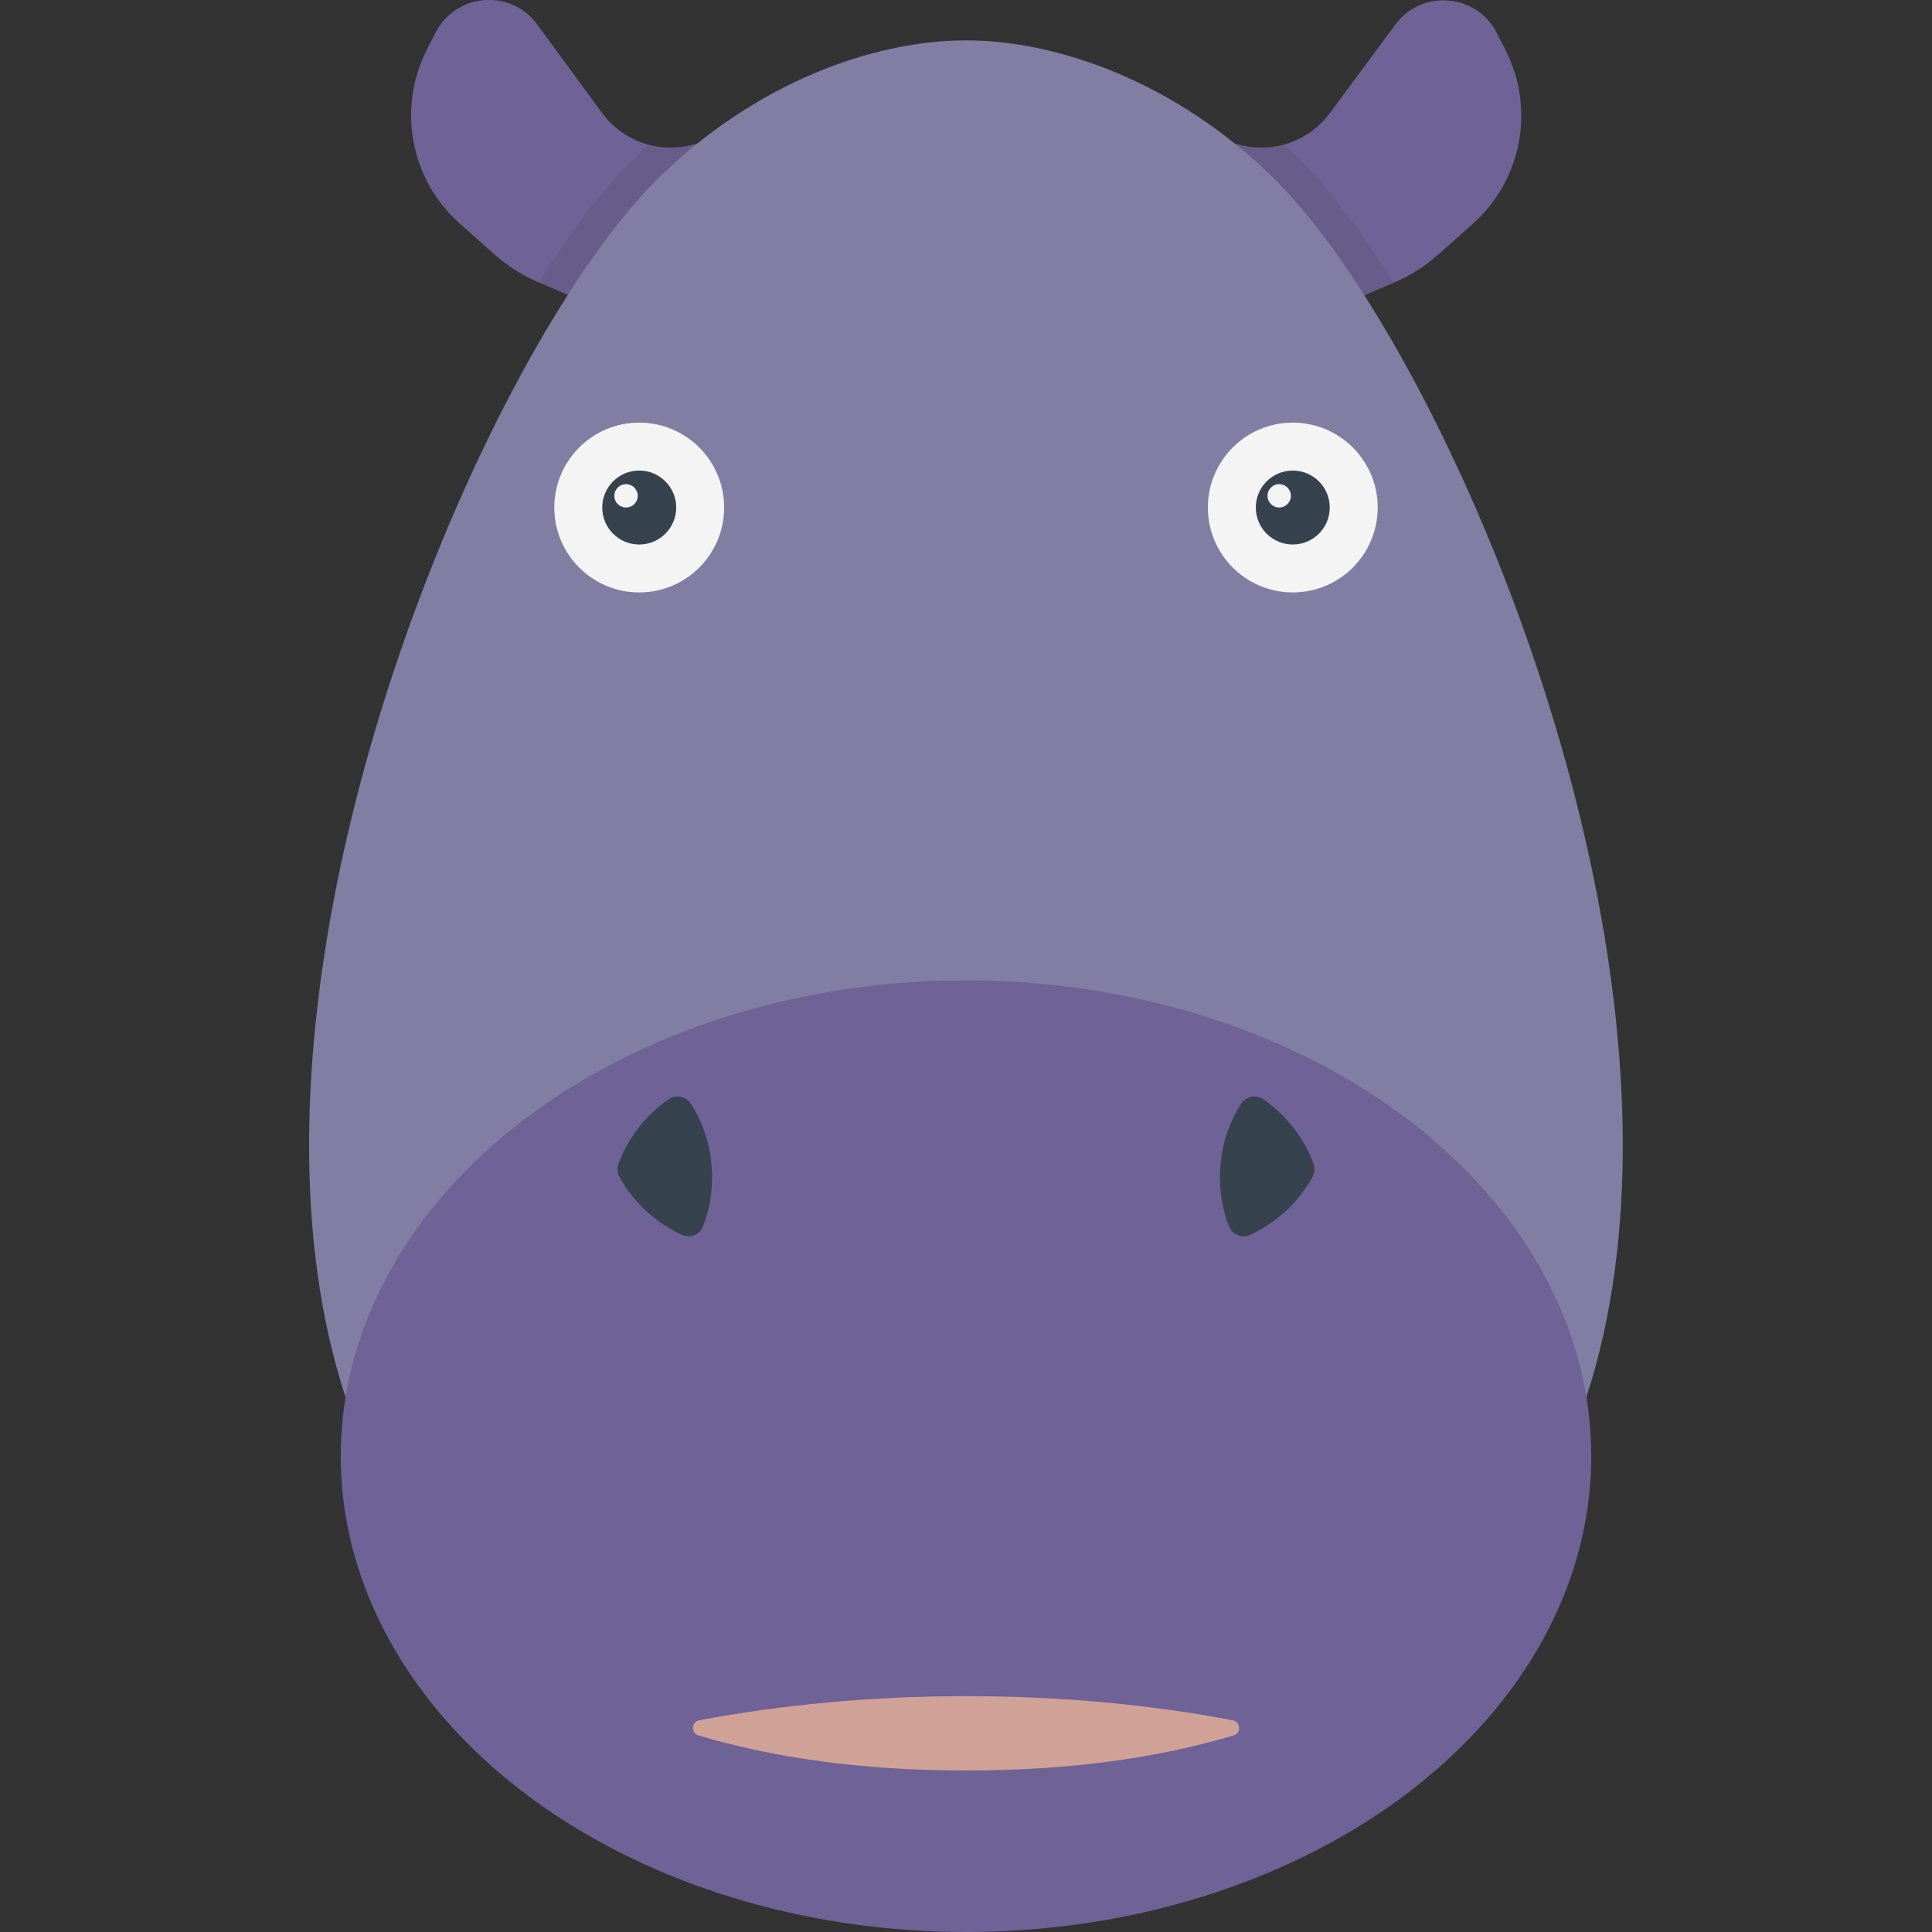 <svg version="1.1" xmlns="http://www.w3.org/2000/svg" x="0" y="0" viewBox="0 0 512 512" xml:space="preserve"><rect x="0" y="0" width="512" height="512" fill="#333333" stroke="none"/><style type="text/css">.st0{fill:#6f6296}.st5{fill:#36434f}.st6{fill:#f4f4f4}</style><path class="st0" d="M317.4 35.7l11.6 2.8c8.8 2.1 18-1.2 23.4-8.5l17.4-23.5c7-9.5 21.6-8.2 26.9 2.3l2.4 4.7c7.8 15.6 4.1 34.4-8.9 45.9l-9.1 8.1c-3.5 3.1-7.4 5.6-11.7 7.4l-22.7 9.7-29.3-48.9zm-122.8 0L183 38.5c-8.8 2.1-18-1.2-23.4-8.5L142.3 6.4c-7-9.5-21.6-8.2-26.9 2.3l-2.4 4.7c-7.8 15.6-4.1 34.4 8.9 45.9l9.1 8.1c3.5 3.1 7.4 5.6 11.7 7.4l22.7 9.7 29.2-48.8z"/><path d="M369.3 74.9c-8.9-14.1-17.9-25.8-26.1-33.8-1-1-2-1.9-3-2.9-3.6 1-7.5 1.1-11.3.2l-11.6-2.8 29.2 49 22.8-9.7zm-226.6 0l22.8 9.8 29.2-49-11.6 2.8c-3.8.9-7.7.8-11.3-.2-1 .9-2 1.9-3 2.9-8.3 8-17.2 19.6-26.1 33.7z" fill="#444" opacity=".15"/><path d="M337.4 47.1C408 116.2 539.3 469.3 256 469.3S103.9 116.2 174.6 47.1c25.8-25.3 57-36.4 81.4-36.4s55.6 11.1 81.4 36.4z" fill="#827ea3"/><ellipse class="st0" cx="256" cy="385.9" rx="165.7" ry="126.1"/><path d="M185.3 455.9c-2.1.4-2.3 3.4-.2 4 20.1 6 43.6 9.3 70.9 9.3s50.9-3.3 70.9-9.3c2.1-.6 1.9-3.6-.2-4-21.9-4.2-45.7-6.4-70.7-6.4s-48.9 2.3-70.7 6.4z" fill="#d0a297"/><path class="st5" d="M325.7 325c-1.6-4.1-2.4-8.5-2.4-13.1 0-7.1 2-13.8 5.6-19.4 1.3-2 3.9-2.5 5.9-1.2 6 4.2 10.7 10.1 13.3 17.1.4 1.2.3 2.5-.3 3.6-3.7 6.6-9.5 12-16.4 15.2-2.3 1.1-4.9 0-5.7-2.2zm-139.4 0c1.6-4.1 2.4-8.5 2.4-13.1 0-7.1-2-13.8-5.6-19.4-1.3-2-3.9-2.5-5.9-1.2-6 4.2-10.7 10.1-13.3 17.1-.4 1.2-.3 2.5.3 3.6 3.7 6.6 9.5 12 16.4 15.2 2.3 1.1 4.9 0 5.7-2.2z"/><circle class="st6" cx="169.4" cy="134.5" r="22.5"/><circle class="st5" cx="169.4" cy="134.5" r="9.8"/><circle class="st6" cx="165.9" cy="131.4" r="3.1"/><circle class="st6" cx="342.6" cy="134.5" r="22.5"/><circle class="st5" cx="342.6" cy="134.5" r="9.8"/><circle class="st6" cx="339" cy="131.4" r="3.1"/></svg>